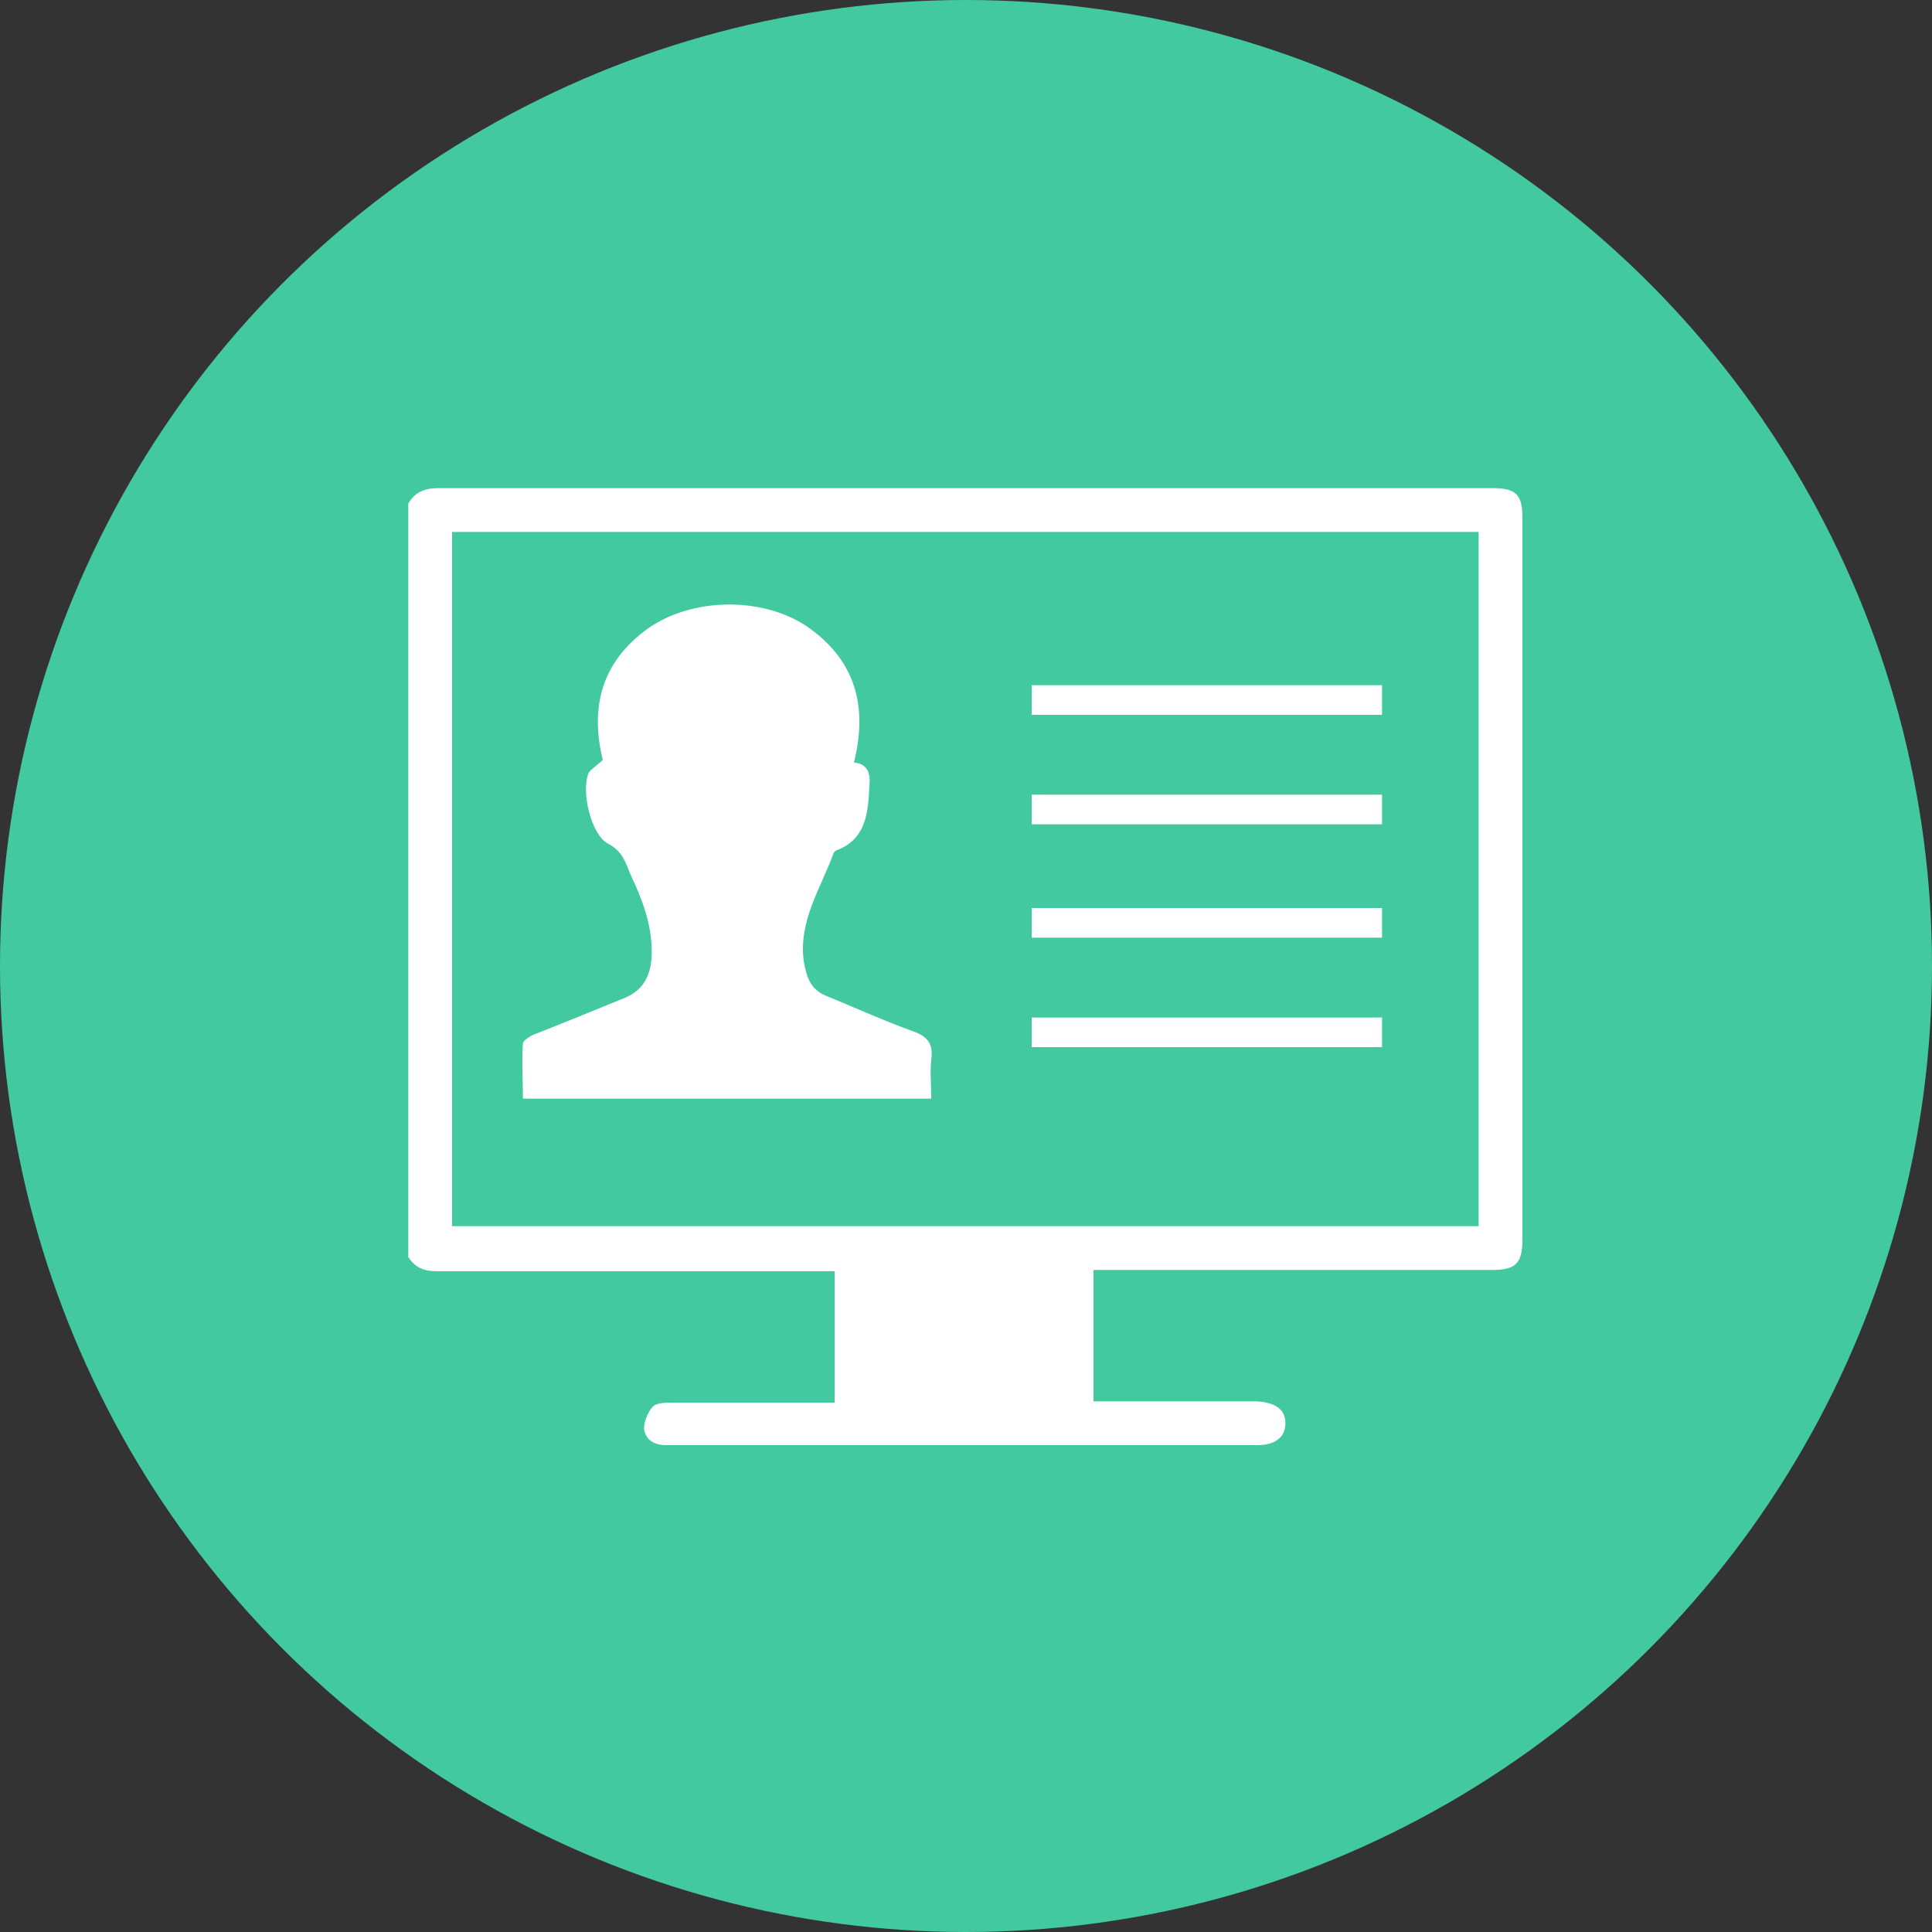 <?xml version="1.0" encoding="UTF-8" standalone="no"?>
<svg
   xmlns:dc="http://purl.org/dc/elements/1.1/"
   xmlns:cc="http://creativecommons.org/ns#"
   xmlns:rdf="http://www.w3.org/1999/02/22-rdf-syntax-ns#"
   xmlns:svg="http://www.w3.org/2000/svg"
   xmlns="http://www.w3.org/2000/svg"
   xml:space="preserve"
   style="enable-background:new 0 0 150 150;"
   viewBox="0 0 150 150"
   y="0px"
   x="0px"
   id="Layer_1"
   version="1.1"><rect x="0" y="0" width="150" height="150" fill="#333333" stroke="none"/><defs
     id="defs25" /><style
     id="style3"
     type="text/css">
	.st0{fill:#43C99F;}
	.st1{fill:#FFFFFF;}
</style><circle
     class="st0"
     cx="75"
     cy="75"
     r="75"
     id="circle7"
     style="fill:#43c99f" /><g
     id="g9"><path
       class="st1"
       d="m 72.3,85.3 c 0,-1.1 -0.1,-2.1 0,-3 0.2,-1.4 -0.4,-1.9 -1.6,-2.3 -2.2,-0.8 -4.4,-1.8 -6.6,-2.7 -1.2,-0.5 -1.5,-1.5 -1.7,-2.7 -0.4,-3.1 1.3,-5.6 2.3,-8.3 0,-0.1 0.2,-0.3 0.3,-0.3 2.3,-0.9 2.4,-3 2.5,-5 0.1,-0.9 -0.1,-1.7 -1.2,-1.8 1.1,-4.4 0.1,-8 -3.7,-10.6 -3.5,-2.3 -8.9,-2.2 -12.3,0.2 -3.6,2.6 -4.5,6.1 -3.5,10.2 -0.4,0.4 -0.9,0.7 -1.1,1 -0.6,1.5 0.2,4.8 1.5,5.5 1.2,0.6 1.4,1.6 1.8,2.5 0.9,1.9 1.6,3.8 1.6,5.9 0,1.9 -0.7,3.1 -2.4,3.7 -2.2,0.9 -4.4,1.8 -6.7,2.7 -0.3,0.1 -0.9,0.5 -0.9,0.7 -0.1,1.4 0,2.9 0,4.3 10.8,0 21.2,0 31.7,0 z"
       id="path11"
       style="fill:#ffffff" /><path
       class="st1"
       d="m 118.2,40.2 c 0,-1.8 -0.5,-2.3 -2.3,-2.3 -27.3,0 -54.6,0 -81.9,0 -1,0 -1.8,0.3 -2.3,1.2 0,19.5 0,39 0,58.5 0.6,0.9 1.3,1.1 2.3,1.1 9.8,0 19.6,0 29.4,0 0.5,0 1,0 1.4,0 0,3.5 0,6.8 0,10.2 -4.3,0 -8.4,0 -12.6,0 -0.5,0 -1.2,0 -1.5,0.3 -0.4,0.4 -0.7,1.2 -0.7,1.7 0.1,0.9 0.8,1.3 1.7,1.3 3.8,0 7.5,0 11.3,0 11.5,0 23.1,0 34.6,0 1.4,0 2.2,-0.6 2.2,-1.7 0,-1.1 -0.8,-1.6 -2.2,-1.7 -1.9,0 -3.8,0 -5.8,0 -2.3,0 -4.6,0 -6.9,0 0,-3.4 0,-6.7 0,-10.2 0.6,0 1.1,0 1.6,0 9.8,0 19.5,0 29.3,0 1.9,0 2.4,-0.5 2.4,-2.4 0,-18.6 0,-37.3 0,-56 z m -3.4,55 c -26.6,0 -53.1,0 -79.7,0 0,-18 0,-35.9 0,-53.9 26.6,0 53.1,0 79.7,0 0,18 0,35.9 0,53.9 z"
       id="path13"
       style="fill:#ffffff" /><rect
       x="80.1"
       y="53.2"
       class="st1"
       width="27.2"
       height="2.3"
       id="rect15"
       style="fill:#ffffff" /><rect
       x="80.1"
       y="61.7"
       class="st1"
       width="27.2"
       height="2.3"
       id="rect17"
       style="fill:#ffffff" /><rect
       x="80.1"
       y="70.5"
       class="st1"
       width="27.2"
       height="2.3"
       id="rect19"
       style="fill:#ffffff" /><rect
       x="80.1"
       y="79"
       class="st1"
       width="27.2"
       height="2.3"
       id="rect21"
       style="fill:#ffffff" /></g></svg>